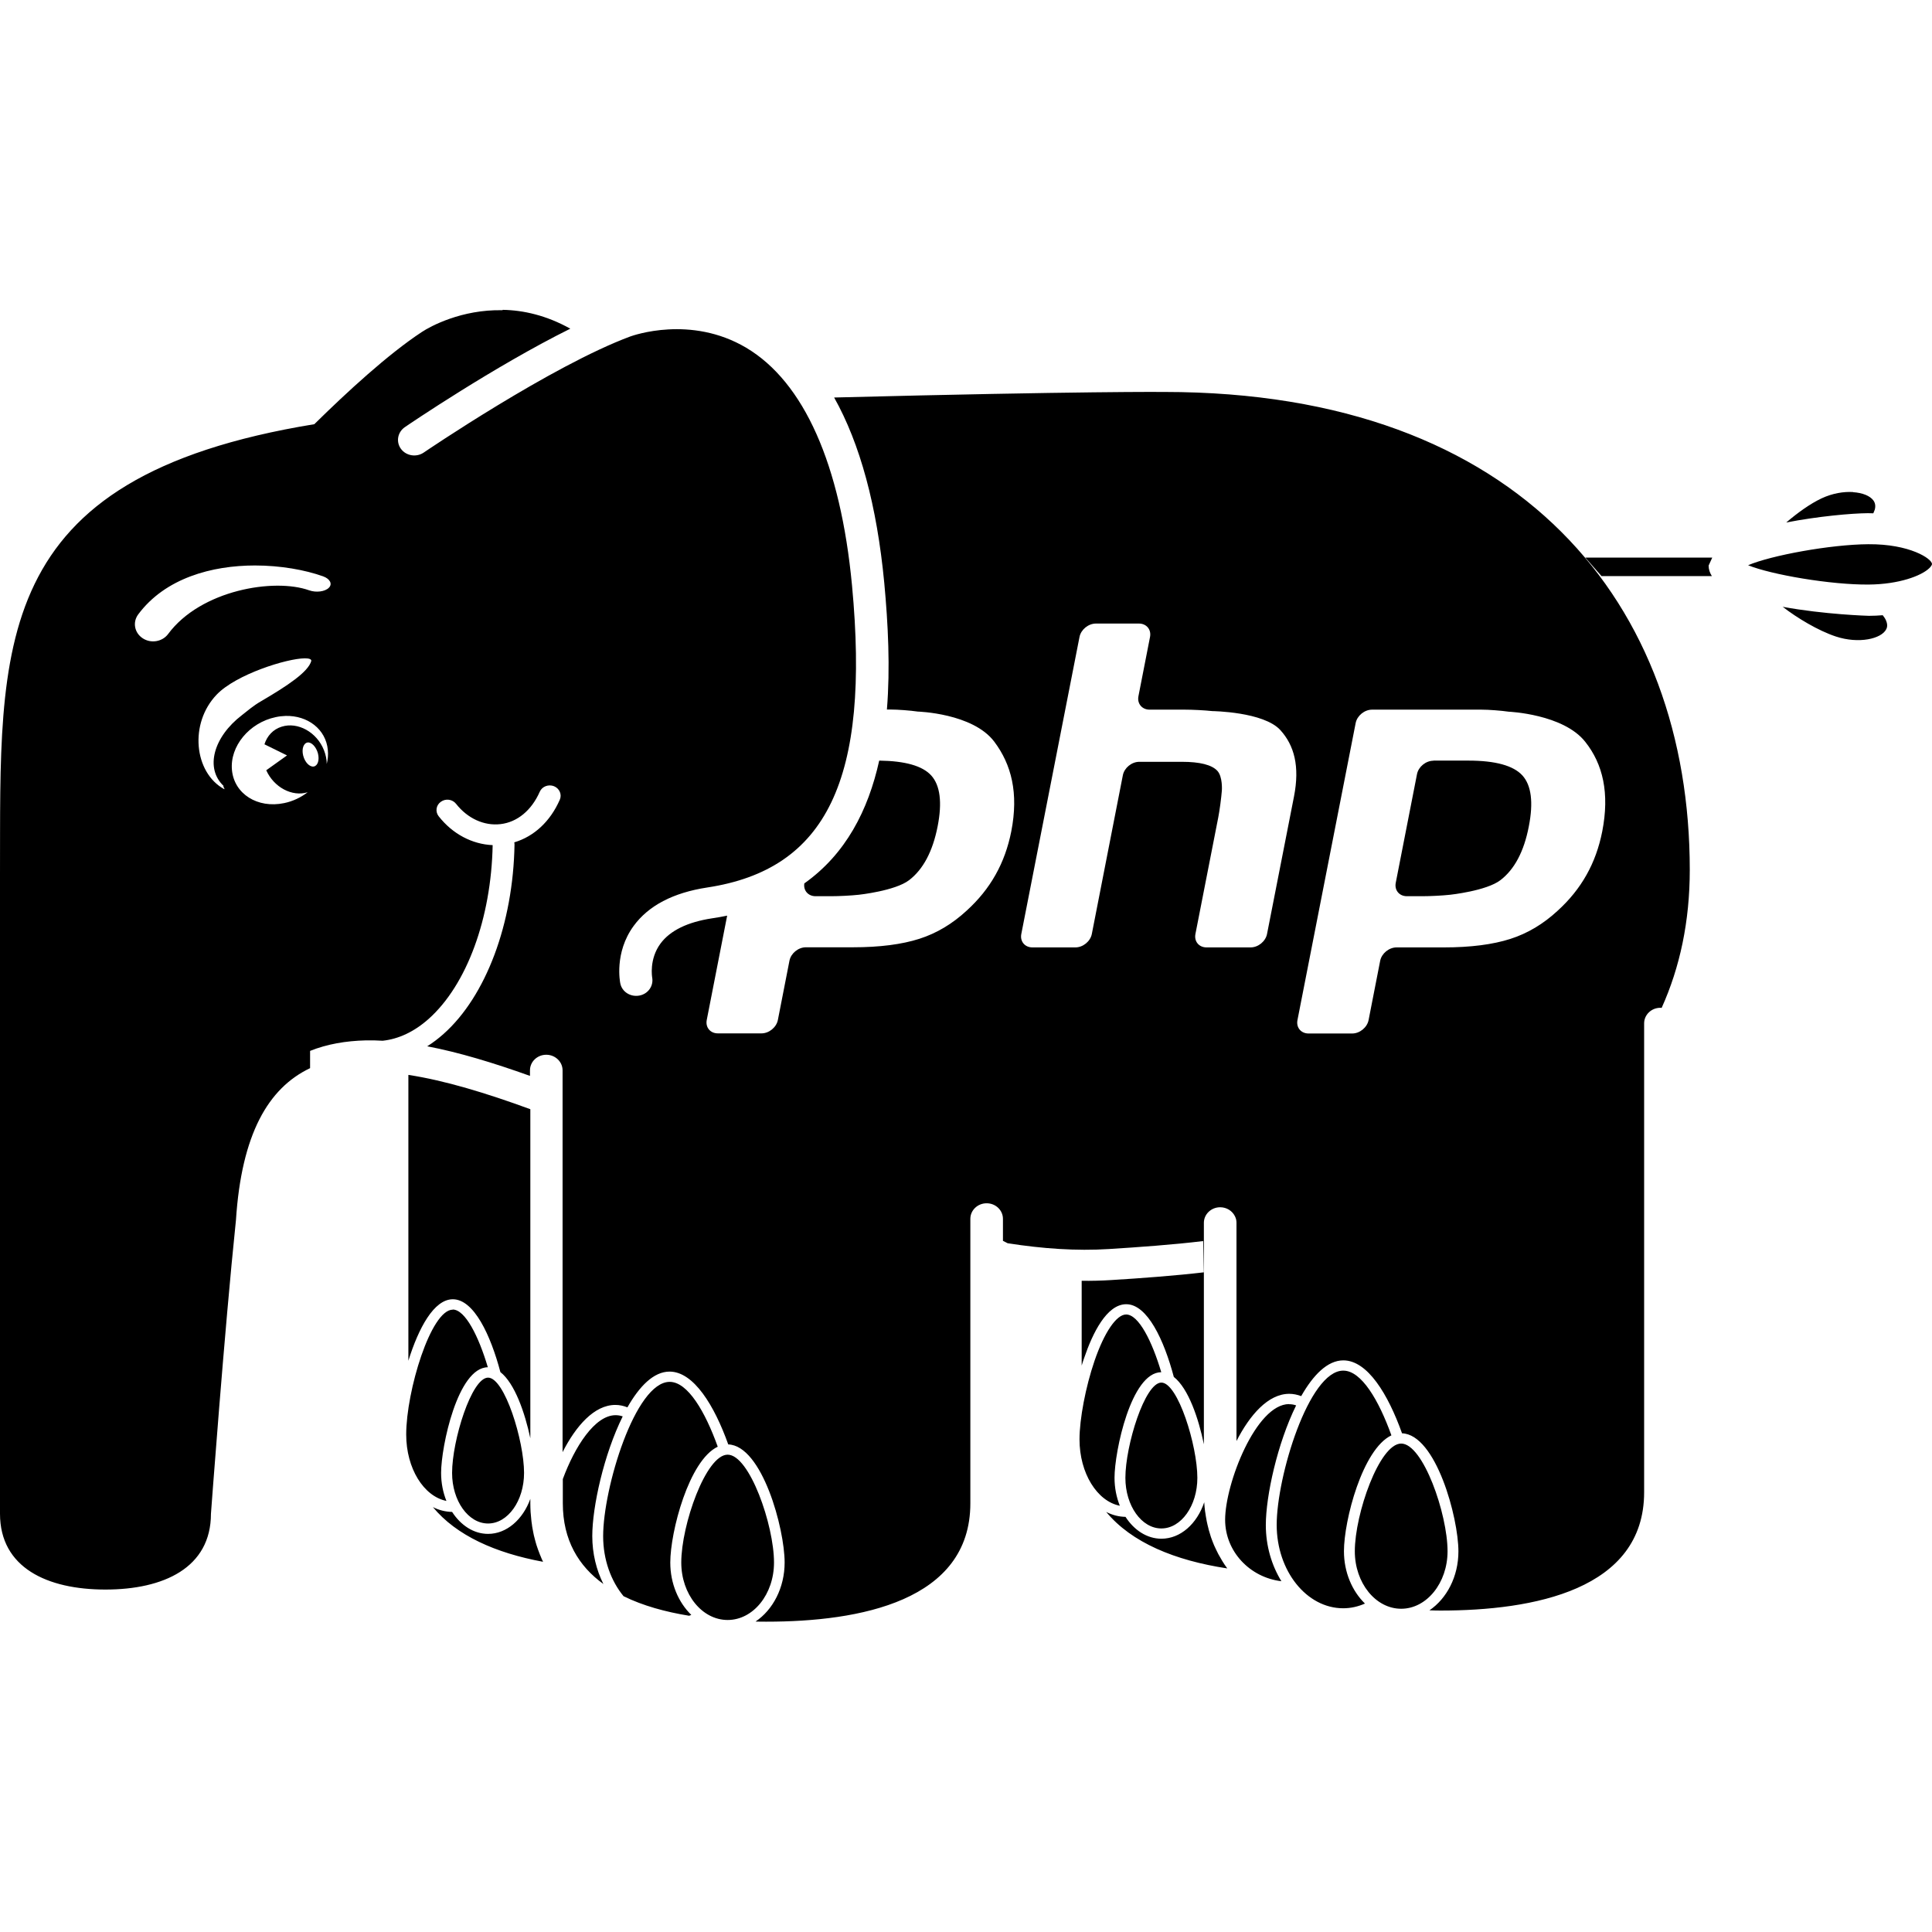 <svg xmlns="http://www.w3.org/2000/svg" viewBox="0 0 16 16">
 <path d="m4.16 2.569c-0.337-0.007-0.595 0.133-0.666 0.18-0.28 0.184-0.621 0.498-0.891 0.764-2.712 0.443-2.597 1.841-2.603 3.733v5.29c0 0.447 0.391 0.628 0.873 0.628 0.482 0 0.874-0.18 0.874-0.628 0 0 0.111-1.512 0.207-2.431 0.046-0.712 0.267-1.094 0.614-1.259v-0.143c0.14-0.056 0.295-0.083 0.462-0.087 0.045-0.001 0.092 0 0.139 0.003 0.132-0.014 0.262-0.075 0.381-0.181 0.316-0.282 0.518-0.833 0.53-1.439-0.169-0.007-0.332-0.092-0.447-0.239-0.03-0.038-0.022-0.092 0.018-0.12 0.04-0.029 0.096-0.021 0.126 0.017 0.095 0.121 0.232 0.184 0.368 0.168 0.139-0.016 0.257-0.114 0.325-0.268 0.019-0.044 0.072-0.064 0.118-0.046 0.046 0.019 0.067 0.069 0.048 0.112-0.079 0.18-0.213 0.304-0.377 0.353 0.001 0.006 0.002 0.012 0.002 0.018-0.011 0.654-0.236 1.256-0.588 1.569-0.044 0.039-0.089 0.073-0.135 0.102 0.263 0.05 0.549 0.137 0.851 0.245v-0.046c0-0.071 0.06-0.129 0.135-0.129 0.074 0 0.135 0.058 0.135 0.129v3.162c0.11-0.216 0.262-0.391 0.437-0.391 0.034 0 0.067 0.007 0.1 0.02 0.099-0.174 0.217-0.296 0.349-0.296 0.2 0 0.371 0.281 0.486 0.603 0.281 0.01 0.467 0.698 0.467 0.978 0 0.209-0.097 0.392-0.241 0.489 0.03 0.001 0.061 0.001 0.091 0.001 0.77 0 1.688-0.17 1.688-0.98v-2.356c0-0.071 0.06-0.129 0.135-0.129s0.135 0.058 0.135 0.129v0.182l0.039 0.02c0.288 0.045 0.569 0.065 0.838 0.048 0.239-0.015 0.535-0.036 0.781-0.066l0.005 0.259c-0.229 0.027-0.522 0.049-0.768 0.064-0.08 0.005-0.161 0.007-0.243 0.006v0.702c0.007-0.022 0.013-0.043 0.021-0.064 0.069-0.203 0.186-0.444 0.348-0.444 0.175 0 0.313 0.297 0.394 0.602 0.121 0.095 0.205 0.344 0.249 0.558v-1.56-0.274c0-0.071 0.06-0.129 0.135-0.129 0.054 0 0.1 0.03 0.122 0.074 0.004 0.007 0.006 0.015 0.009 0.023 0 0.001 0.001 0.002 0.001 0.004 0.002 0.009 0.003 0.018 0.003 0.028v1.807c0.11-0.215 0.262-0.391 0.437-0.391 0.034 0 0.067 0.007 0.099 0.019 0.099-0.174 0.217-0.296 0.349-0.296 0.201 0 0.371 0.282 0.486 0.604 0.281 0.01 0.467 0.698 0.467 0.978 0 0.209-0.097 0.391-0.24 0.488 0.03 0.001 0.06 0.002 0.09 0.002 0.77 0 1.688-0.17 1.688-0.98v-3.736-0.086-0.061c0-0.071 0.06-0.129 0.135-0.129 0.004 0 0.007 0.001 0.01 0.001 0.151-0.335 0.233-0.715 0.233-1.144 0-2.186-1.386-3.957-4.352-3.957 0 0-0.661-0.007-2.734 0.046 0.215 0.383 0.354 0.896 0.415 1.534 0.032 0.344 0.05 0.705 0.022 1.05h0.029c0.063 0 0.165 0.008 0.227 0.017 0 0 0.455 0.013 0.633 0.249 0.142 0.189 0.203 0.425 0.141 0.743-0.026 0.131-0.069 0.251-0.13 0.359-0.061 0.109-0.141 0.208-0.24 0.298-0.118 0.109-0.248 0.187-0.392 0.233-0.144 0.046-0.327 0.07-0.549 0.07h-0.39c-0.063 0-0.124 0.05-0.136 0.111l-0.096 0.491c-0.012 0.061-0.073 0.111-0.136 0.111h-0.361c-0.063 0-0.104-0.05-0.092-0.111l0.169-0.864c-0.04 0.008-0.081 0.016-0.124 0.022-0.204 0.031-0.348 0.101-0.428 0.209-0.096 0.13-0.069 0.28-0.069 0.281 0.013 0.07-0.034 0.137-0.107 0.15-0.073 0.013-0.143-0.031-0.157-0.101-0.002-0.01-0.051-0.254 0.11-0.475 0.123-0.169 0.328-0.276 0.609-0.319 0.992-0.15 1.351-0.898 1.2-2.502-0.095-1.003-0.398-1.684-0.876-1.968-0.46-0.273-0.938-0.101-0.959-0.094-0.651 0.241-1.702 0.955-1.712 0.962-0.06 0.041-0.145 0.028-0.188-0.03-0.043-0.058-0.029-0.138 0.031-0.18 0.036-0.025 0.742-0.504 1.371-0.816-0.197-0.11-0.388-0.153-0.558-0.156zm11.187 1.506c-0.078-0.005-0.171 0.01-0.261 0.052-0.096 0.045-0.202 0.122-0.293 0.2 0.263-0.051 0.539-0.076 0.676-0.077h0c0.015-0 0.03 0.001 0.045 0.001 0.005-0.011 0.009-0.021 0.012-0.03 0.008-0.03 0.004-0.055-0.011-0.076-0.028-0.039-0.091-0.064-0.169-0.069zm0.125 0.432c-0.313 0.002-0.806 0.093-0.995 0.174 0.191 0.078 0.686 0.163 0.999 0.16 0.25-0.002 0.436-0.072 0.502-0.136 0.016-0.016 0.022-0.028 0.022-0.034-0-0.043-0.183-0.167-0.529-0.164zm-2.343 0.111c0.067 0.077 0.107 0.123 0.134 0.153h0.914c-0.017-0.027-0.027-0.056-0.027-0.087l0.03-0.066h-1.051zm-11.018 0.065c0.214-0 0.416 0.037 0.565 0.09 0.058 0.021 0.079 0.064 0.047 0.095-0.032 0.032-0.105 0.041-0.162 0.021-0.29-0.104-0.899-0.003-1.169 0.362-0.048 0.064-0.142 0.08-0.21 0.035-0.069-0.045-0.085-0.133-0.038-0.197 0.224-0.302 0.612-0.406 0.968-0.406zm12.651 0.341c0.119 0.093 0.296 0.199 0.441 0.247 0.19 0.063 0.378 0.02 0.418-0.06 0.004-0.008 0.016-0.032-0.002-0.073-0.006-0.014-0.015-0.028-0.027-0.043-0.037 0.003-0.075 0.005-0.114 0.005-0.007 0-0.371-0.011-0.716-0.075zm-5.686 0.14h0.356c0.063 0 0.104 0.05 0.092 0.111l-0.096 0.491c-0.012 0.061 0.03 0.111 0.092 0.111h0.292c0.063 0 0.165 0.005 0.228 0.012 0 0 0.426 0.005 0.564 0.158 0.113 0.125 0.162 0.297 0.112 0.551l-0.223 1.137c-0.012 0.061-0.073 0.111-0.136 0.111h-0.365c-0.063 0-0.104-0.05-0.092-0.111l0.189-0.965c0.012-0.061 0.025-0.162 0.03-0.224 0 0 0.008-0.114-0.038-0.163-0.046-0.049-0.144-0.074-0.293-0.074h-0.353c-0.063 0-0.124 0.05-0.136 0.111l-0.257 1.315c-0.012 0.061-0.073 0.111-0.136 0.111h-0.356c-0.063 0-0.104-0.05-0.092-0.111l0.482-2.46c0.012-0.061 0.073-0.111 0.136-0.111zm-6.552 0.288c0.034-0 0.055 0.006 0.054 0.021-0.024 0.091-0.197 0.206-0.412 0.332-0.069 0.039-0.119 0.084-0.163 0.118-0.234 0.179-0.308 0.439-0.15 0.587-0.014-0.006 0.016 0.032 0.003 0.025-0.249-0.137-0.291-0.544-0.061-0.783 0.16-0.167 0.58-0.299 0.729-0.3zm8.84 0.425h0.904c0.063 0 0.165 0.008 0.227 0.017 0 0 0.451 0.019 0.633 0.249 0.147 0.185 0.203 0.425 0.141 0.743-0.026 0.131-0.069 0.251-0.13 0.359-0.061 0.109-0.141 0.208-0.24 0.298-0.118 0.109-0.248 0.187-0.392 0.233-0.144 0.046-0.327 0.07-0.55 0.07h-0.391c-0.063 0-0.124 0.05-0.136 0.111l-0.096 0.491c-0.012 0.061-0.073 0.111-0.136 0.111h-0.361c-0.063 0-0.104-0.05-0.092-0.111l0.482-2.46c0.012-0.061 0.073-0.111 0.136-0.111zm-9 0.052c0.184-0.005 0.335 0.11 0.351 0.282 0.004 0.039 0 0.078-0.009 0.116-0-0.037-0.008-0.076-0.023-0.114-0.059-0.15-0.217-0.237-0.35-0.195-0.072 0.022-0.121 0.077-0.143 0.146l0.187 0.092-0.172 0.123c0.063 0.141 0.214 0.222 0.343 0.182-0.056 0.043-0.122 0.075-0.195 0.09-0.22 0.046-0.413-0.076-0.432-0.273-0.019-0.197 0.143-0.393 0.362-0.439 0.027-0.006 0.054-0.009 0.081-0.01zm0.182 0.22c0.033-0.005 0.072 0.035 0.087 0.09 0.014 0.055-0.001 0.103-0.035 0.109-0.034 0.005-0.073-0.035-0.087-0.09-0.014-0.055 0.002-0.103 0.036-0.109zm9.325 0.151c-0.063 0-0.124 0.05-0.136 0.111l-0.176 0.9c-0.012 0.061 0.029 0.111 0.092 0.111h0.13c0.063 0 0.165-0.005 0.228-0.012 0 0 0.301-0.032 0.417-0.121 0.116-0.089 0.195-0.237 0.235-0.445 0.039-0.199 0.021-0.34-0.053-0.422-0.075-0.082-0.224-0.123-0.448-0.123h-0.29zm-4.59 0c-0.091 0.411-0.277 0.773-0.62 1.016-0.009 0.059 0.032 0.106 0.093 0.106h0.13c0.063 0 0.165-0.005 0.228-0.012 0 0 0.301-0.032 0.417-0.121 0.116-0.089 0.195-0.237 0.236-0.445 0.039-0.199 0.021-0.34-0.053-0.422-0.073-0.08-0.216-0.12-0.43-0.123zm-3.899 2.602v2.367c0.084-0.269 0.211-0.509 0.368-0.509 0.175 0 0.313 0.297 0.394 0.603 0.119 0.093 0.203 0.337 0.248 0.548v-2.725c-0.366-0.134-0.708-0.238-1.009-0.284zm0.368 1.944c-0.182 0-0.386 0.675-0.386 1.034 0 0.281 0.145 0.512 0.333 0.55-0.028-0.07-0.044-0.148-0.044-0.232 0-0.217 0.137-0.873 0.387-0.875-0.076-0.256-0.187-0.478-0.291-0.478zm5.576 0.04c-0.08 0-0.181 0.148-0.262 0.385-0.073 0.213-0.124 0.48-0.124 0.649 0 0.281 0.146 0.513 0.334 0.55-0.028-0.07-0.044-0.148-0.044-0.232 0-0.217 0.137-0.873 0.387-0.874-0.076-0.256-0.187-0.478-0.291-0.478zm1.798 0.465c-0.285 0-0.551 0.878-0.551 1.277 0 0.381 0.247 0.691 0.551 0.691 0.063 0 0.123-0.014 0.18-0.039-0.106-0.103-0.174-0.259-0.174-0.434 0-0.254 0.153-0.845 0.393-0.959-0.104-0.29-0.248-0.536-0.398-0.536zm-7.082 0.058c-0.137 0-0.298 0.521-0.298 0.789 0 0.231 0.134 0.419 0.298 0.419 0.164 0 0.298-0.188 0.298-0.419 0-0.267-0.161-0.789-0.298-0.789zm1.504 0.035c-0.285 0-0.551 0.879-0.551 1.278 0 0.195 0.065 0.371 0.169 0.497 0.16 0.079 0.347 0.13 0.543 0.162 0.006-0.002 0.012-0.004 0.018-0.007-0.106-0.103-0.174-0.259-0.174-0.434 0-0.254 0.154-0.846 0.393-0.959-0.104-0.29-0.248-0.537-0.398-0.537zm4.072 0.006c-0.137 0-0.298 0.521-0.298 0.789 0 0.231 0.134 0.419 0.298 0.419 0.164 0 0.298-0.188 0.298-0.419 0-0.267-0.161-0.789-0.298-0.789zm1.058 0.178c-0.274 0-0.53 0.659-0.53 0.958 0 0.262 0.204 0.478 0.466 0.509-0.08-0.13-0.129-0.291-0.129-0.465 0-0.242 0.096-0.677 0.251-0.991-0.019-0.007-0.039-0.01-0.059-0.01zm-5.578 0.092c-0.172 0-0.338 0.261-0.437 0.529v0.2c0 0.306 0.131 0.521 0.336 0.669-0.058-0.116-0.092-0.252-0.092-0.397 0-0.242 0.096-0.677 0.252-0.991-0.02-0.007-0.039-0.01-0.059-0.01zm6.506 0.235c-0.18 0-0.384 0.582-0.384 0.892 0 0.262 0.172 0.476 0.384 0.476 0.211 0 0.384-0.214 0.384-0.476 0-0.31-0.203-0.892-0.384-0.892zm-5.578 0.092c-0.18 0-0.384 0.582-0.384 0.893 0 0.263 0.172 0.476 0.384 0.476 0.212 0 0.384-0.213 0.384-0.476 0-0.31-0.203-0.893-0.384-0.893zm-1.634 0.366c-0.062 0.171-0.196 0.29-0.35 0.29-0.119 0-0.226-0.071-0.298-0.182-0.056-0.001-0.11-0.015-0.159-0.04 0.195 0.236 0.518 0.38 0.912 0.453-0-0-0-0-0-0.001-0.008-0.016-0.015-0.032-0.021-0.048-0.001-0.003-0.003-0.006-0.004-0.009-0.006-0.015-0.012-0.03-0.017-0.045-0.002-0.005-0.004-0.01-0.005-0.015-0.005-0.013-0.009-0.027-0.013-0.041-0.002-0.007-0.004-0.015-0.006-0.022-0.003-0.013-0.007-0.026-0.01-0.039-0.002-0.008-0.004-0.017-0.005-0.025-0.002-0.012-0.005-0.025-0.007-0.037-0.002-0.009-0.003-0.019-0.004-0.028-0.002-0.013-0.004-0.025-0.005-0.038-0.001-0.011-0.002-0.022-0.003-0.033-0.001-0.011-0.002-0.022-0.003-0.033-0.001-0.023-0.002-0.046-0.002-0.07v-0.036zm5.581 0.028c-0.06 0.178-0.196 0.302-0.355 0.302-0.119 0-0.226-0.071-0.297-0.181-0.056-0.001-0.11-0.015-0.16-0.041 0.21 0.254 0.568 0.402 1.003 0.468-0-0-0-0.001-0.001-0.001-0.014-0.019-0.027-0.038-0.039-0.058-0.001-0.002-0.002-0.003-0.003-0.005-0.011-0.018-0.021-0.036-0.031-0.054-0.002-0.004-0.004-0.008-0.006-0.012-0.009-0.017-0.017-0.035-0.025-0.052-0.002-0.004-0.003-0.007-0.005-0.011-0.007-0.018-0.015-0.036-0.021-0.054-0.002-0.005-0.003-0.01-0.005-0.014-0.006-0.018-0.011-0.035-0.016-0.053-0.002-0.005-0.003-0.01-0.004-0.016-0.005-0.019-0.01-0.039-0.014-0.059-0.001-0.004-0.002-0.008-0.002-0.011-0.004-0.022-0.008-0.044-0.011-0.067-0-0.002-0.001-0.004-0.001-0.005-0.003-0.025-0.006-0.05-0.007-0.076z"/>
</svg>